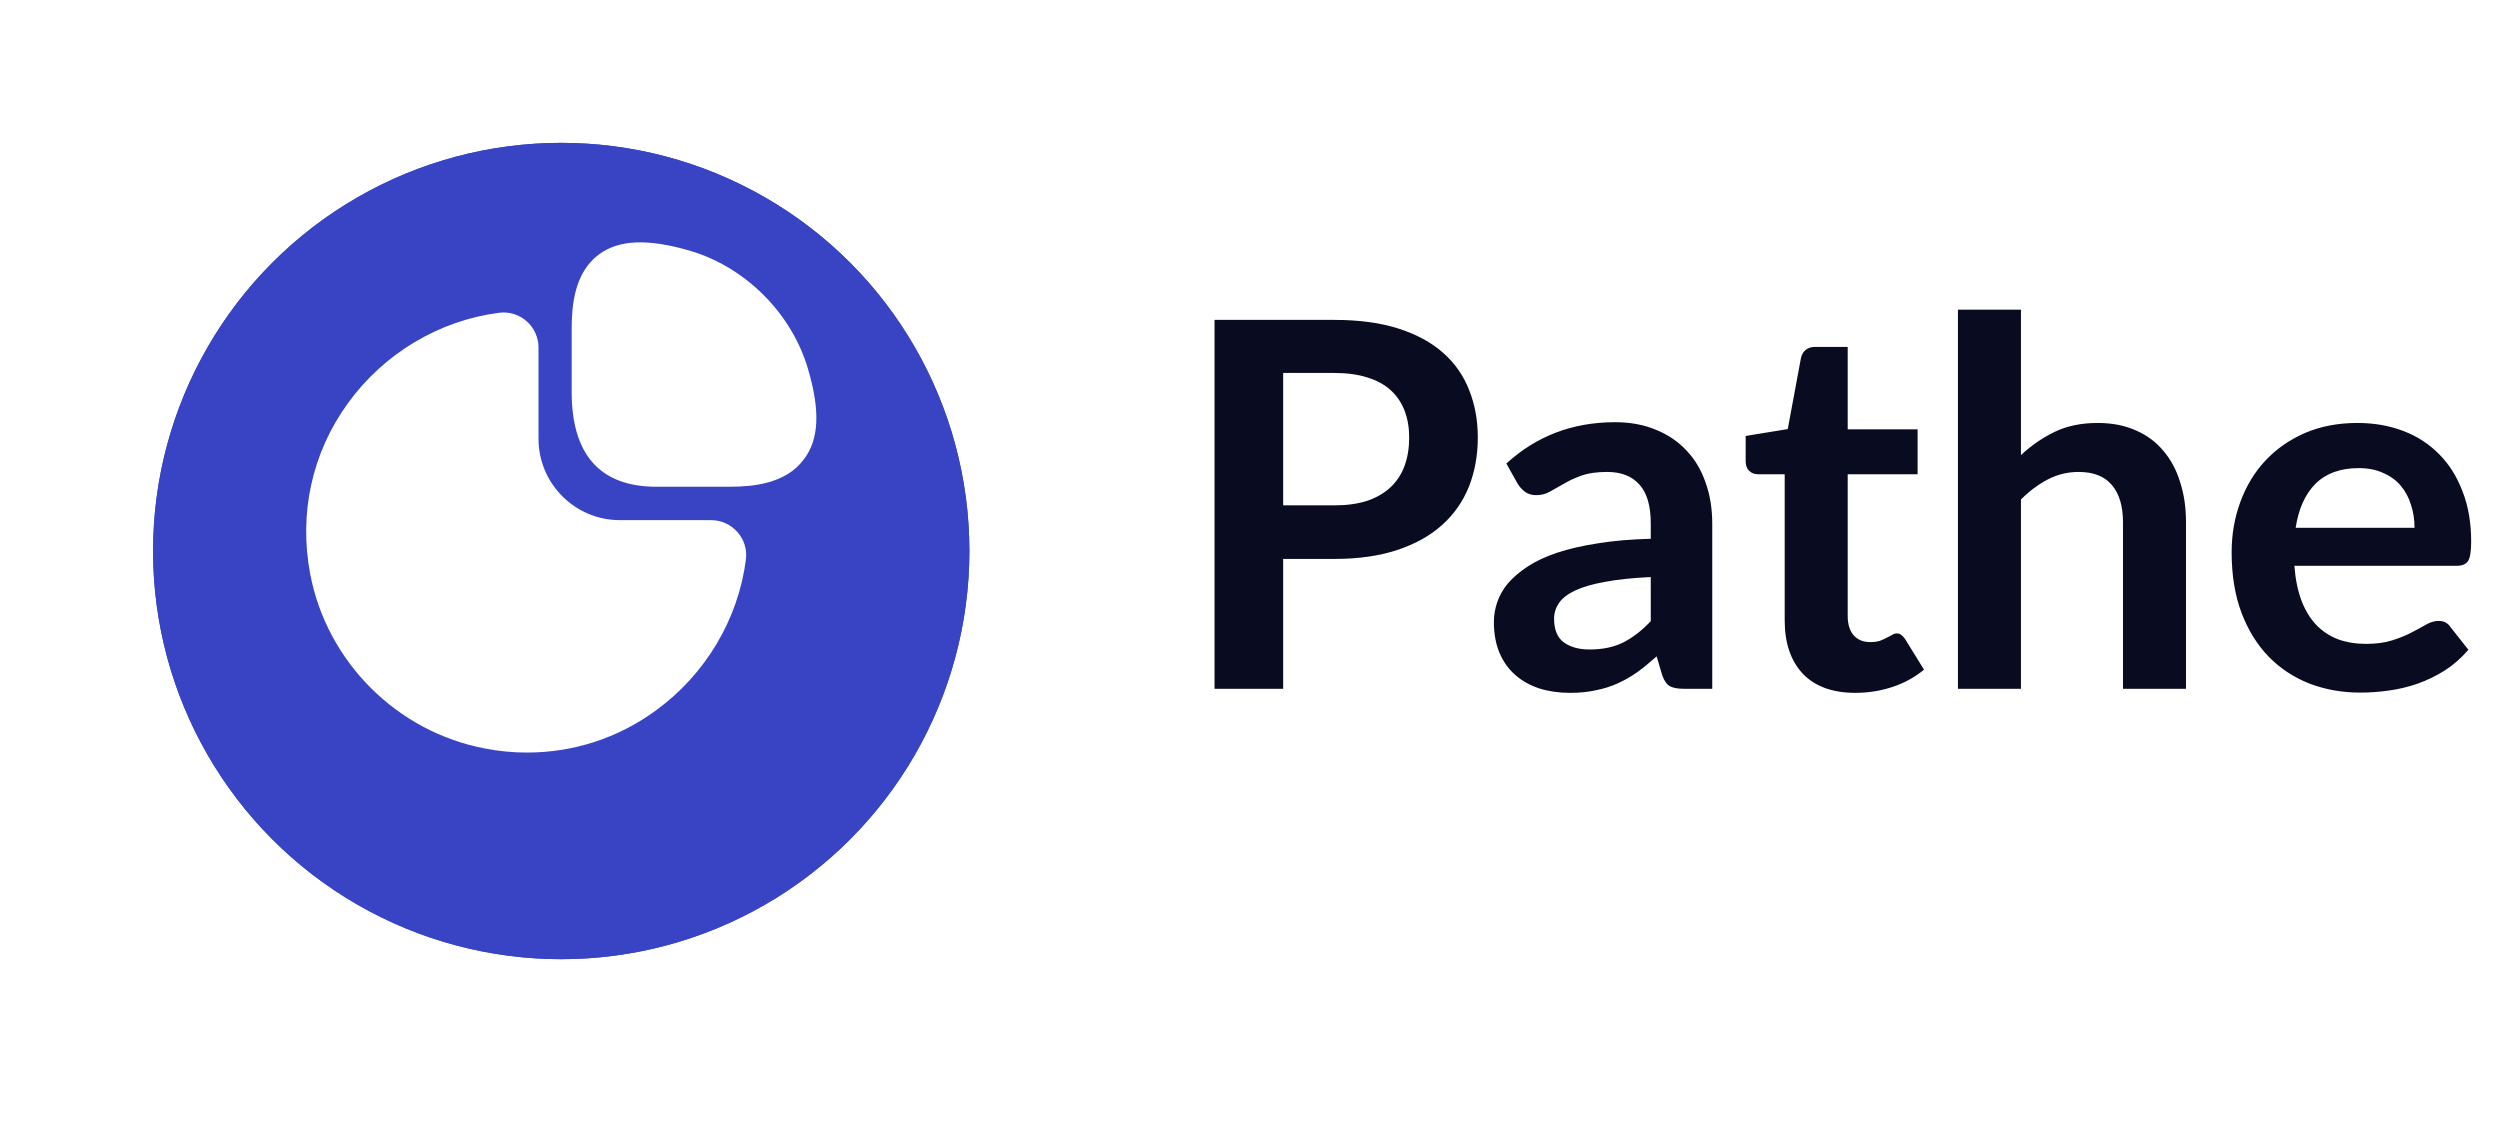<svg width="98" height="44" viewBox="0 0 98 44" fill="none" xmlns="http://www.w3.org/2000/svg">
<g filter="url(#filter0_d_7_1293)">
<circle cx="22" cy="20" r="16" fill="#3944C4"/>
<circle cx="22" cy="20" r="15.2" stroke="#3944C4" stroke-width="1.6"/>
</g>
<path d="M31.67 14.45C31.03 12.28 29.22 10.47 27.05 9.83C25.4 9.35 24.26 9.39 23.47 9.98C22.52 10.69 22.41 11.97 22.41 12.88V15.37C22.41 17.83 23.53 19.08 25.73 19.08H28.6C29.5 19.08 30.79 18.97 31.5 18.02C32.11 17.24 32.16 16.1 31.67 14.45Z" fill="white"/>
<path d="M28.91 20.86C28.65 20.56 28.27 20.39 27.88 20.39H24.3C22.54 20.39 21.11 18.96 21.11 17.2V13.62C21.11 13.23 20.94 12.85 20.64 12.59C20.35 12.33 19.95 12.21 19.57 12.26C17.22 12.56 15.06 13.85 13.65 15.79C12.23 17.74 11.71 20.12 12.16 22.5C12.81 25.94 15.56 28.69 19.01 29.34C19.56 29.45 20.11 29.5 20.66 29.5C22.47 29.5 24.22 28.94 25.71 27.85C27.65 26.44 28.94 24.28 29.24 21.93C29.29 21.54 29.17 21.15 28.91 20.86Z" fill="white"/>
<path d="M52.31 19.81C52.803 19.81 53.233 19.75 53.6 19.63C53.967 19.503 54.27 19.327 54.51 19.1C54.757 18.867 54.94 18.587 55.06 18.26C55.18 17.927 55.24 17.557 55.24 17.15C55.24 16.763 55.18 16.413 55.06 16.1C54.94 15.787 54.76 15.52 54.52 15.3C54.28 15.08 53.977 14.913 53.61 14.8C53.243 14.68 52.81 14.62 52.31 14.62H50.3V19.81H52.31ZM52.31 12.54C53.277 12.54 54.113 12.653 54.82 12.88C55.527 13.107 56.11 13.423 56.57 13.83C57.03 14.237 57.37 14.723 57.59 15.29C57.817 15.857 57.93 16.477 57.93 17.15C57.93 17.85 57.813 18.493 57.58 19.08C57.347 19.66 56.997 20.16 56.53 20.58C56.063 21 55.477 21.327 54.77 21.56C54.07 21.793 53.25 21.91 52.31 21.91H50.3V27H47.61V12.54H52.31ZM64.71 22.62C63.997 22.653 63.397 22.717 62.91 22.81C62.424 22.897 62.034 23.01 61.74 23.15C61.447 23.29 61.237 23.453 61.11 23.64C60.984 23.827 60.92 24.03 60.92 24.25C60.92 24.683 61.047 24.993 61.3 25.18C61.56 25.367 61.897 25.46 62.31 25.46C62.817 25.46 63.254 25.37 63.62 25.19C63.994 25.003 64.357 24.723 64.71 24.35V22.62ZM59.05 18.17C60.23 17.09 61.65 16.55 63.31 16.55C63.91 16.55 64.447 16.65 64.92 16.85C65.394 17.043 65.794 17.317 66.12 17.67C66.447 18.017 66.694 18.433 66.86 18.92C67.034 19.407 67.12 19.94 67.12 20.52V27H66C65.767 27 65.587 26.967 65.46 26.9C65.334 26.827 65.234 26.683 65.16 26.47L64.94 25.73C64.68 25.963 64.427 26.17 64.18 26.35C63.934 26.523 63.677 26.67 63.41 26.79C63.144 26.91 62.857 27 62.55 27.06C62.25 27.127 61.917 27.16 61.55 27.16C61.117 27.16 60.717 27.103 60.35 26.99C59.984 26.87 59.667 26.693 59.4 26.46C59.134 26.227 58.927 25.937 58.78 25.59C58.634 25.243 58.56 24.84 58.56 24.38C58.56 24.12 58.604 23.863 58.69 23.61C58.777 23.35 58.917 23.103 59.11 22.87C59.31 22.637 59.567 22.417 59.88 22.21C60.194 22.003 60.577 21.823 61.03 21.67C61.49 21.517 62.024 21.393 62.63 21.3C63.237 21.2 63.93 21.14 64.71 21.12V20.52C64.71 19.833 64.564 19.327 64.27 19C63.977 18.667 63.554 18.5 63 18.5C62.6 18.5 62.267 18.547 62 18.64C61.74 18.733 61.51 18.84 61.31 18.96C61.11 19.073 60.927 19.177 60.76 19.27C60.6 19.363 60.42 19.41 60.22 19.41C60.047 19.41 59.9 19.367 59.78 19.28C59.66 19.187 59.564 19.08 59.49 18.96L59.05 18.17ZM72.73 27.16C71.837 27.16 71.15 26.91 70.67 26.41C70.197 25.903 69.96 25.207 69.96 24.32V18.59H68.91C68.776 18.59 68.663 18.547 68.57 18.46C68.477 18.373 68.43 18.243 68.43 18.07V17.09L70.08 16.82L70.6 14.02C70.633 13.887 70.697 13.783 70.79 13.71C70.883 13.637 71.003 13.6 71.15 13.6H72.43V16.83H75.17V18.59H72.43V24.15C72.43 24.47 72.507 24.72 72.66 24.9C72.82 25.08 73.037 25.17 73.31 25.17C73.463 25.17 73.59 25.153 73.69 25.12C73.796 25.08 73.886 25.04 73.96 25C74.04 24.96 74.11 24.923 74.17 24.89C74.23 24.85 74.29 24.83 74.35 24.83C74.423 24.83 74.483 24.85 74.53 24.89C74.576 24.923 74.626 24.977 74.68 25.05L75.42 26.25C75.06 26.55 74.647 26.777 74.18 26.93C73.713 27.083 73.23 27.16 72.73 27.16ZM79.221 17.84C79.621 17.467 80.061 17.163 80.541 16.93C81.021 16.697 81.585 16.58 82.231 16.58C82.791 16.58 83.288 16.677 83.721 16.87C84.155 17.057 84.515 17.323 84.801 17.67C85.095 18.01 85.315 18.42 85.461 18.9C85.615 19.373 85.691 19.897 85.691 20.47V27H83.221V20.47C83.221 19.843 83.078 19.36 82.791 19.02C82.505 18.673 82.068 18.5 81.481 18.5C81.055 18.5 80.655 18.597 80.281 18.79C79.908 18.983 79.555 19.247 79.221 19.58V27H76.751V12.14H79.221V17.84ZM94.65 20.69C94.65 20.37 94.604 20.07 94.51 19.79C94.424 19.503 94.29 19.253 94.11 19.04C93.93 18.827 93.7 18.66 93.42 18.54C93.147 18.413 92.827 18.35 92.46 18.35C91.747 18.35 91.184 18.553 90.77 18.96C90.364 19.367 90.104 19.943 89.99 20.69H94.65ZM89.94 22.18C89.98 22.707 90.074 23.163 90.22 23.55C90.367 23.93 90.56 24.247 90.8 24.5C91.04 24.747 91.324 24.933 91.65 25.06C91.984 25.18 92.35 25.24 92.75 25.24C93.15 25.24 93.494 25.193 93.78 25.1C94.074 25.007 94.327 24.903 94.54 24.79C94.76 24.677 94.95 24.573 95.11 24.48C95.277 24.387 95.437 24.34 95.59 24.34C95.797 24.34 95.95 24.417 96.05 24.57L96.76 25.47C96.487 25.79 96.18 26.06 95.84 26.28C95.5 26.493 95.144 26.667 94.77 26.8C94.404 26.927 94.027 27.017 93.64 27.07C93.26 27.123 92.89 27.15 92.53 27.15C91.817 27.15 91.154 27.033 90.54 26.8C89.927 26.56 89.394 26.21 88.94 25.75C88.487 25.283 88.13 24.71 87.87 24.03C87.61 23.343 87.48 22.55 87.48 21.65C87.48 20.95 87.594 20.293 87.82 19.68C88.047 19.06 88.37 18.523 88.79 18.07C89.217 17.61 89.734 17.247 90.34 16.98C90.954 16.713 91.644 16.58 92.41 16.58C93.057 16.58 93.654 16.683 94.2 16.89C94.747 17.097 95.217 17.4 95.61 17.8C96.004 18.193 96.31 18.68 96.53 19.26C96.757 19.833 96.87 20.49 96.87 21.23C96.87 21.603 96.83 21.857 96.75 21.99C96.67 22.117 96.517 22.18 96.29 22.18H89.94Z" fill="#090B20"/>
<defs>
<filter id="filter0_d_7_1293" x="0.4" y="0" width="43.2" height="43.2" filterUnits="userSpaceOnUse" color-interpolation-filters="sRGB">
<feFlood flood-opacity="0" result="BackgroundImageFix"/>
<feColorMatrix in="SourceAlpha" type="matrix" values="0 0 0 0 0 0 0 0 0 0 0 0 0 0 0 0 0 0 127 0" result="hardAlpha"/>
<feOffset dy="1.6"/>
<feGaussianBlur stdDeviation="2.8"/>
<feComposite in2="hardAlpha" operator="out"/>
<feColorMatrix type="matrix" values="0 0 0 0 0 0 0 0 0 0.871 0 0 0 0 0.714 0 0 0 0.25 0"/>
<feBlend mode="normal" in2="BackgroundImageFix" result="effect1_dropShadow_7_1293"/>
<feBlend mode="normal" in="SourceGraphic" in2="effect1_dropShadow_7_1293" result="shape"/>
</filter>
</defs>
</svg>
